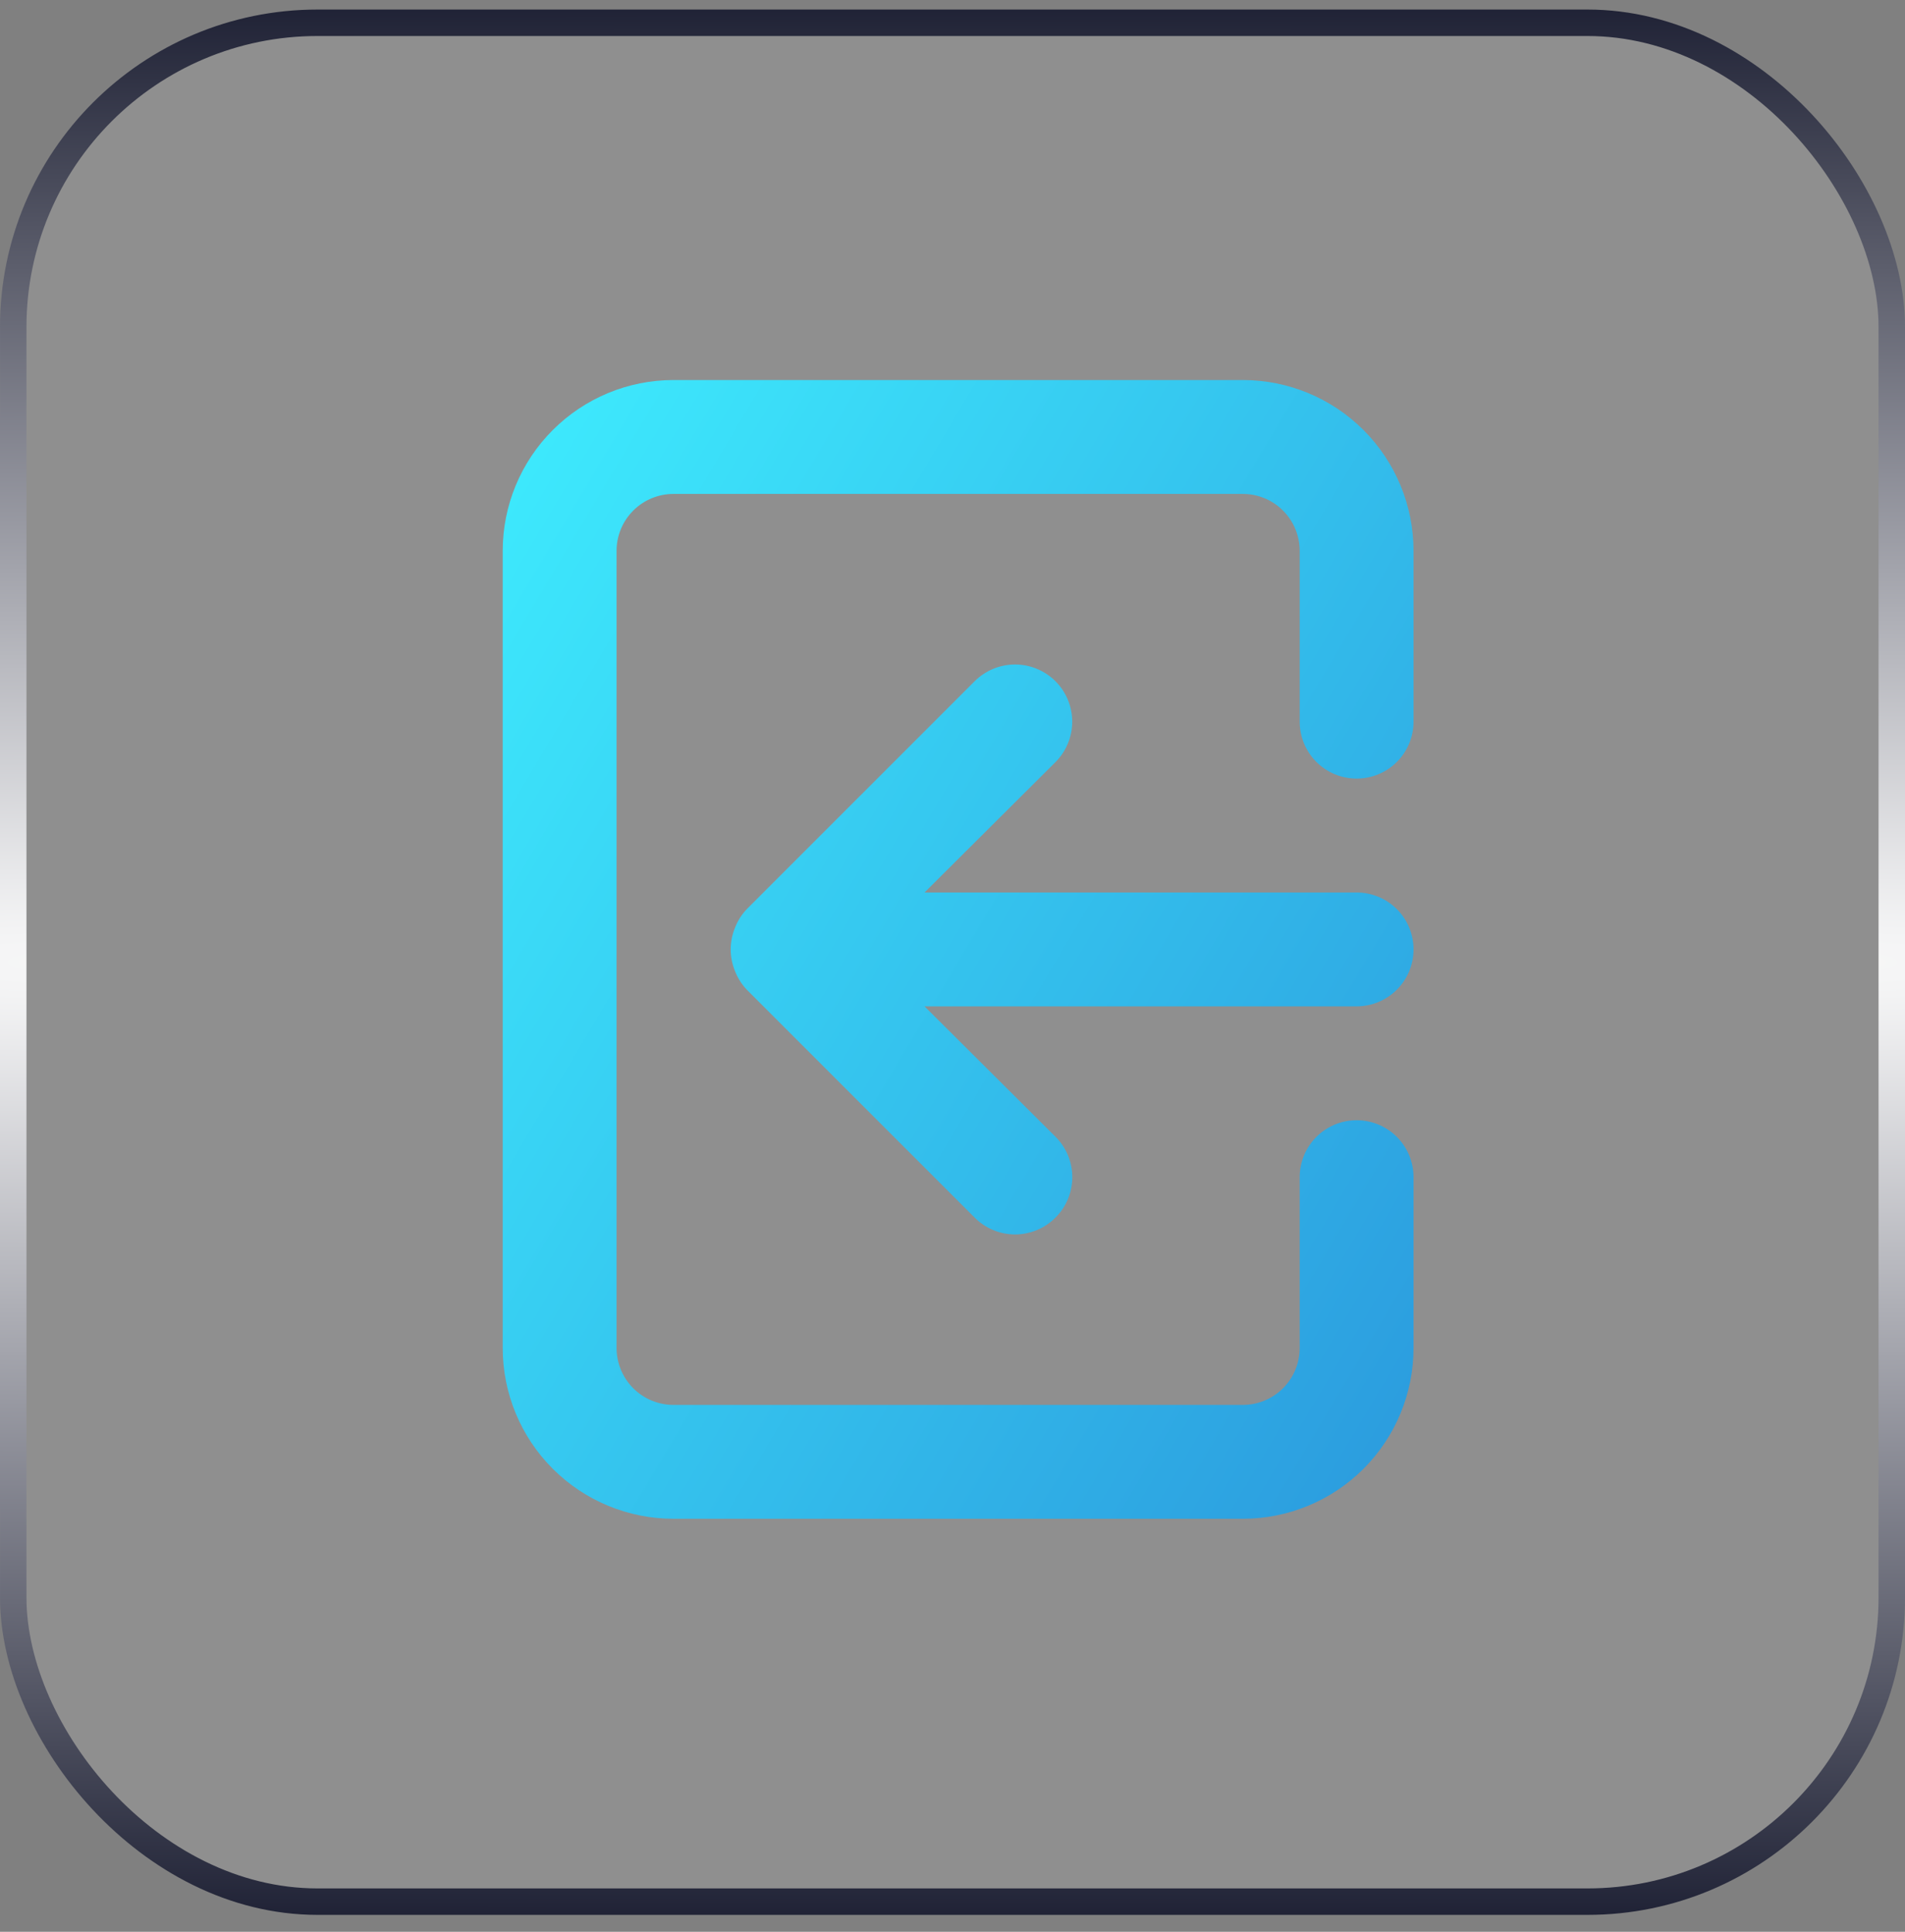<svg width="72" height="73" viewBox="0 0 72 73" fill="none" xmlns="http://www.w3.org/2000/svg">
<rect x="0" y="0" width="72" height="73" fill="#808080" stroke="none"/>
<rect x="0.5" y="0.861" width="71" height="71" rx="11.5" fill="white" fill-opacity="0.12"/>
<rect x="0.5" y="0.861" width="71" height="71" rx="11.5" stroke="url(#paint0_radial_89_2447)"/>
<path d="M53.425 35.877C53.425 35.307 53.199 34.759 52.795 34.356C52.392 33.952 51.844 33.726 51.274 33.726H34.943L39.892 28.799C40.093 28.598 40.252 28.36 40.36 28.098C40.469 27.835 40.525 27.555 40.525 27.271C40.525 26.987 40.469 26.706 40.36 26.444C40.252 26.182 40.093 25.944 39.892 25.743C39.691 25.543 39.453 25.384 39.191 25.275C38.929 25.166 38.648 25.11 38.364 25.11C38.081 25.11 37.8 25.166 37.538 25.275C37.276 25.384 37.037 25.543 36.837 25.743L28.23 34.35C28.034 34.554 27.881 34.795 27.779 35.06C27.563 35.584 27.563 36.171 27.779 36.695C27.881 36.959 28.034 37.2 28.23 37.405L36.837 46.011C37.037 46.213 37.275 46.373 37.537 46.482C37.799 46.591 38.08 46.648 38.364 46.648C38.648 46.648 38.93 46.591 39.192 46.482C39.454 46.373 39.692 46.213 39.892 46.011C40.094 45.811 40.254 45.573 40.363 45.311C40.472 45.049 40.528 44.768 40.528 44.484C40.528 44.2 40.472 43.918 40.363 43.656C40.254 43.394 40.094 43.156 39.892 42.956L34.943 38.029H51.274C51.844 38.029 52.392 37.802 52.795 37.399C53.199 36.995 53.425 36.448 53.425 35.877ZM46.971 14.361H25.455C23.743 14.361 22.101 15.041 20.891 16.252C19.68 17.462 19 19.104 19 20.816V50.938C19 52.65 19.68 54.292 20.891 55.503C22.101 56.713 23.743 57.393 25.455 57.393H46.971C48.683 57.393 50.324 56.713 51.535 55.503C52.745 54.292 53.425 52.65 53.425 50.938V44.484C53.425 43.913 53.199 43.366 52.795 42.962C52.392 42.559 51.844 42.332 51.274 42.332C50.703 42.332 50.156 42.559 49.752 42.962C49.349 43.366 49.122 43.913 49.122 44.484V50.938C49.122 51.509 48.896 52.056 48.492 52.46C48.089 52.863 47.541 53.09 46.971 53.09H25.455C24.884 53.09 24.337 52.863 23.933 52.46C23.53 52.056 23.303 51.509 23.303 50.938V20.816C23.303 20.245 23.53 19.698 23.933 19.295C24.337 18.891 24.884 18.665 25.455 18.665H46.971C47.541 18.665 48.089 18.891 48.492 19.295C48.896 19.698 49.122 20.245 49.122 20.816V27.271C49.122 27.841 49.349 28.389 49.752 28.792C50.156 29.196 50.703 29.422 51.274 29.422C51.844 29.422 52.392 29.196 52.795 28.792C53.199 28.389 53.425 27.841 53.425 27.271V20.816C53.425 19.104 52.745 17.462 51.535 16.252C50.324 15.041 48.683 14.361 46.971 14.361Z" fill="url(#paint1_linear_89_2447)"/>
<defs>
<radialGradient id="paint0_radial_89_2447" cx="0" cy="0" r="1" gradientUnits="userSpaceOnUse" gradientTransform="translate(36 36.361) rotate(90) scale(41 960.314)">
<stop stop-color="white"/>
<stop offset="1" stop-color="#01041A"/>
</radialGradient>
<linearGradient id="paint1_linear_89_2447" x1="16.863" y1="14.361" x2="105.733" y2="67.314" gradientUnits="userSpaceOnUse">
<stop stop-color="#3FEFFF"/>
<stop offset="1" stop-color="#184ABE"/>
</linearGradient>
</defs>
</svg>
